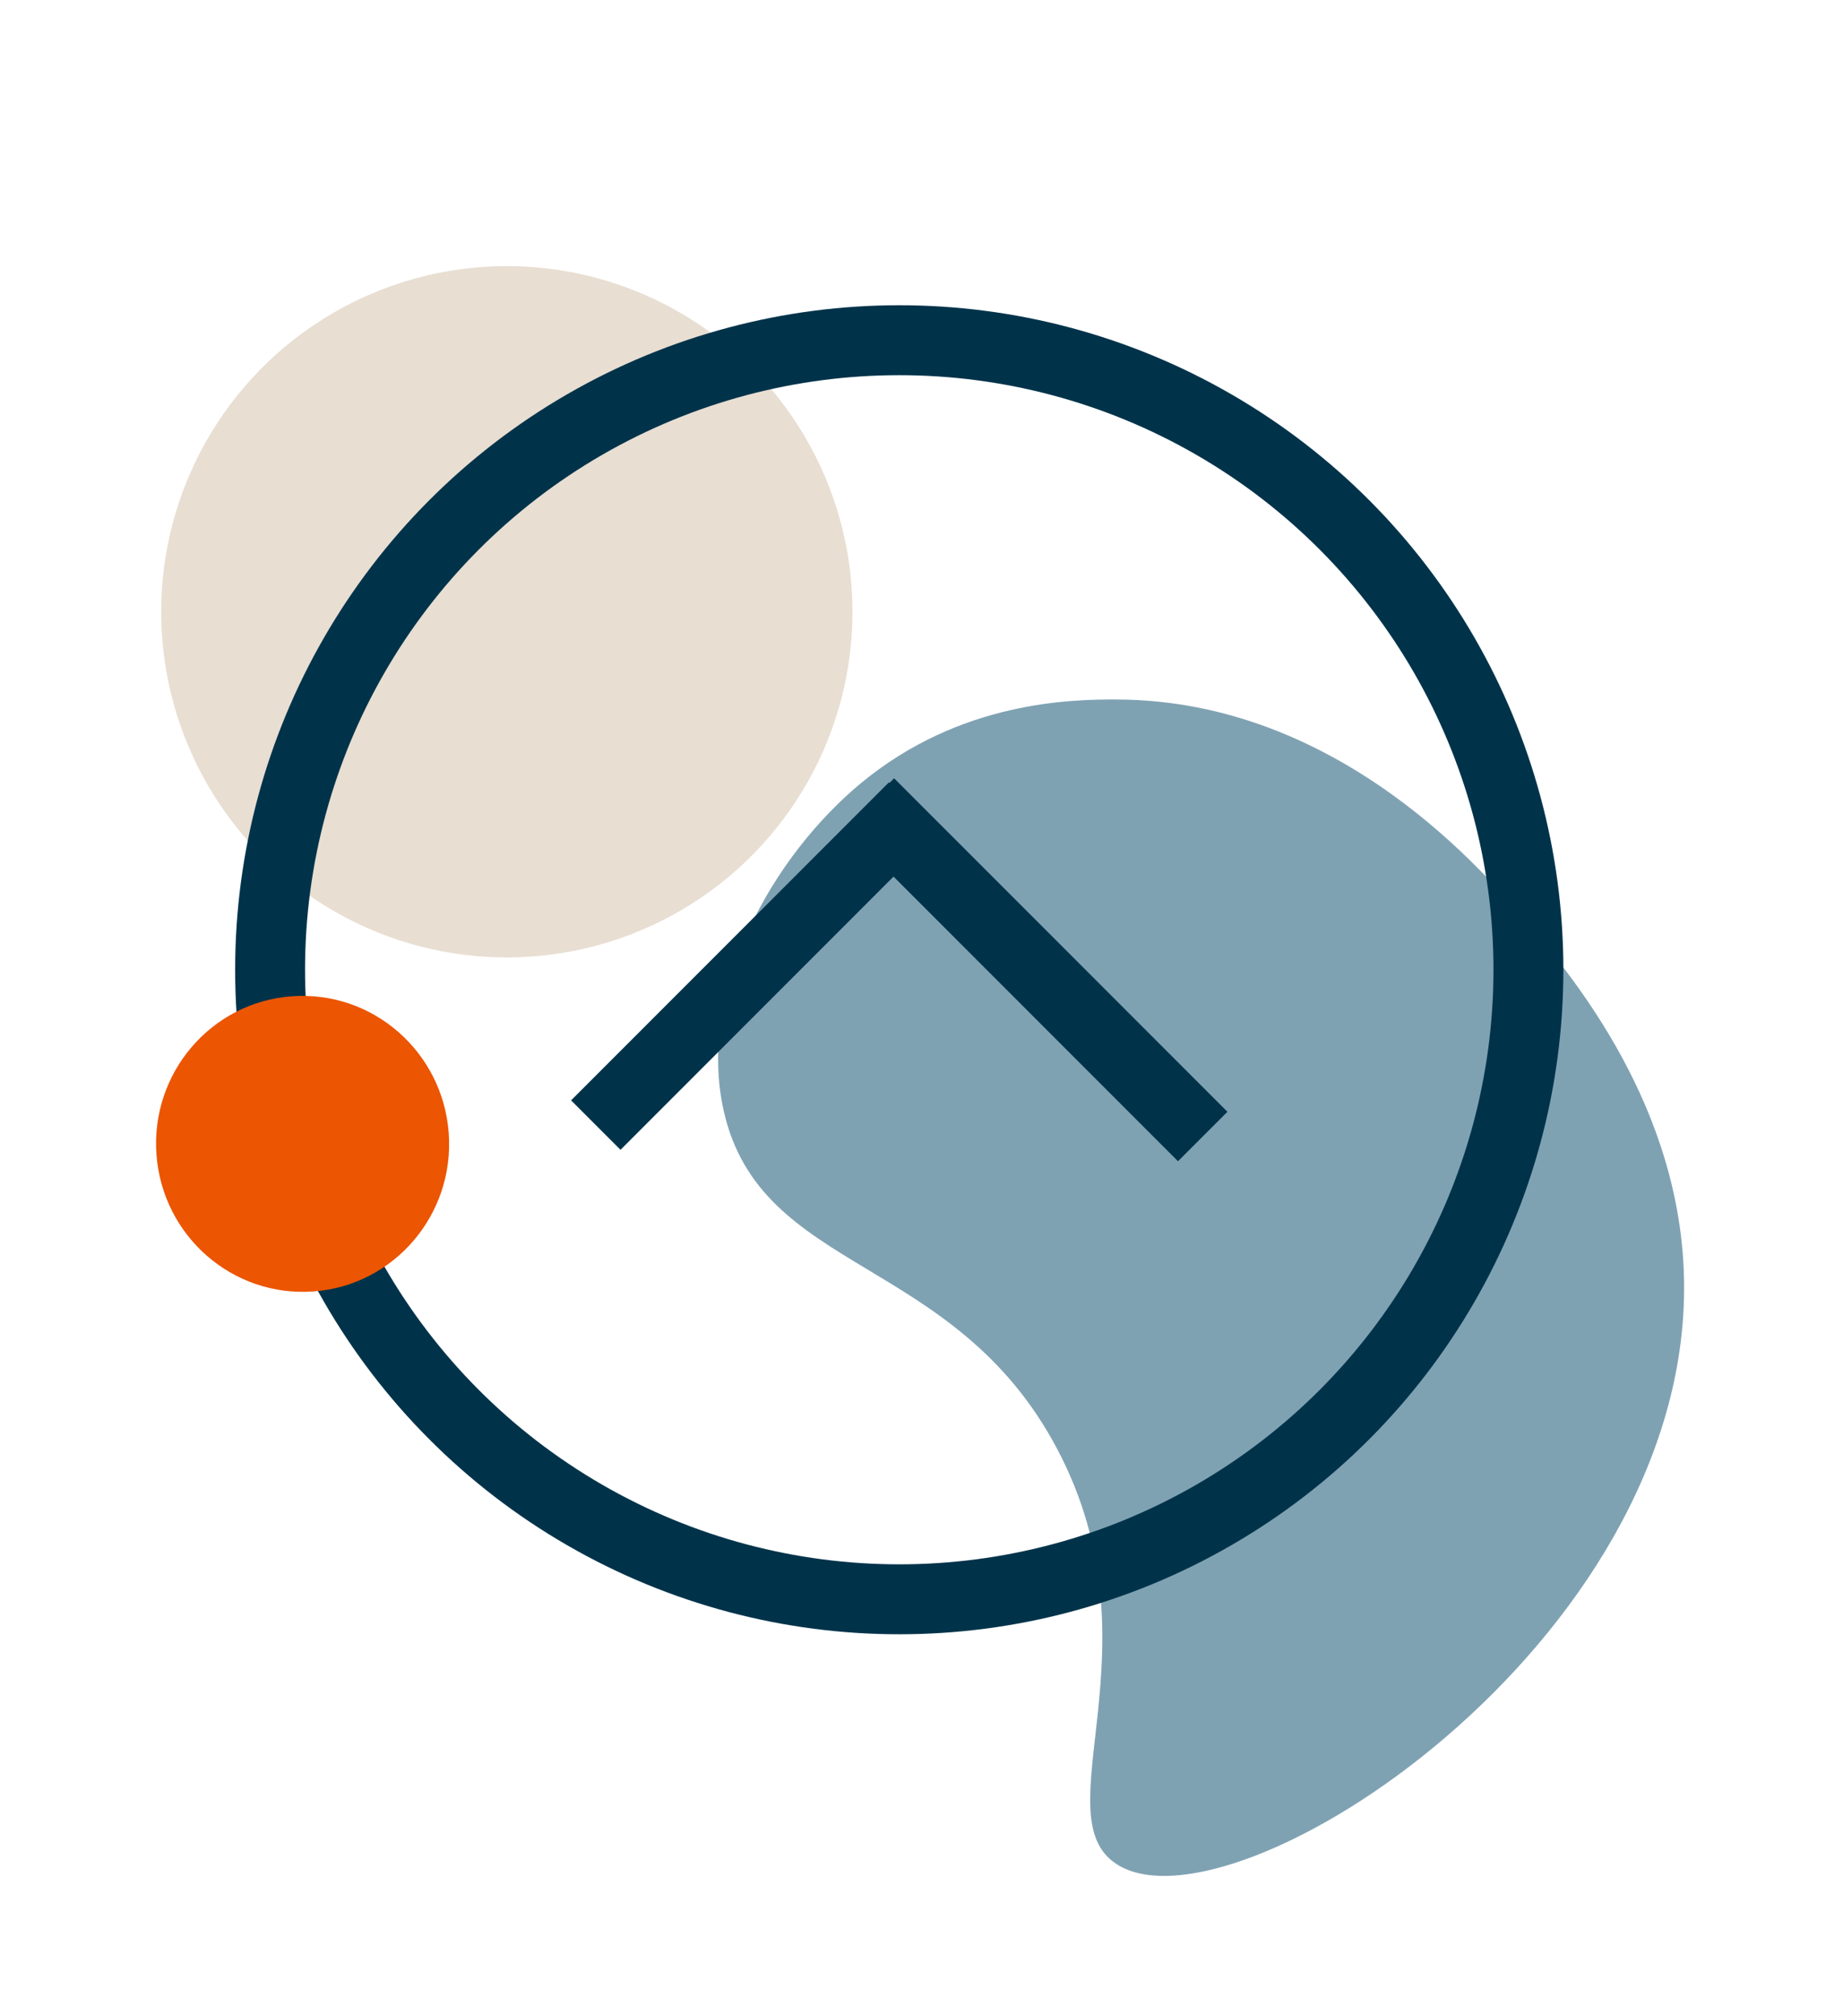 <svg id="Layer_3" data-name="Layer 3" xmlns="http://www.w3.org/2000/svg" viewBox="0 0 290 317"><defs><style>.cls-1{fill:#7fa2b3;}.cls-2{fill:#e8ded2;}.cls-3,.cls-4{fill:none;stroke:#00334a;stroke-miterlimit:10;stroke-width:11px;}.cls-4{stroke-linecap:square;}.cls-5{fill:#ec5502;}</style></defs><path class="cls-1" d="M264.993,201.58c.789,56.944-70.943,103.356-89.275,91.58-11.859-7.618,7.054-34.175-9.336-65.243-16.228-30.759-46.706-27.358-52.514-53.272-4.263-19.02,7.843-40.093,21.589-51.476,15.67-12.976,33.268-13.189,40.261-13.168,35.232.105,58.468,27.805,64.768,35.315C247.444,153.61,264.612,174.076,264.993,201.58Z"/><ellipse class="cls-2" cx="79.751" cy="96.205" rx="54.389" ry="54.357" transform="translate(-6.851 6.117) rotate(-4.212)"/><circle class="cls-3" cx="141.5" cy="152.5" r="99"/><path class="cls-4" d="M143.75,126.925l-50,50Z"/><path class="cls-4" d="M136.803,126.277,189.25,178.723Z"/><ellipse class="cls-5" cx="47.709" cy="179.911" rx="23.063" ry="23.28" transform="matrix(0.997, -0.073, 0.073, 0.997, -13.085, 3.99)"/></svg>
